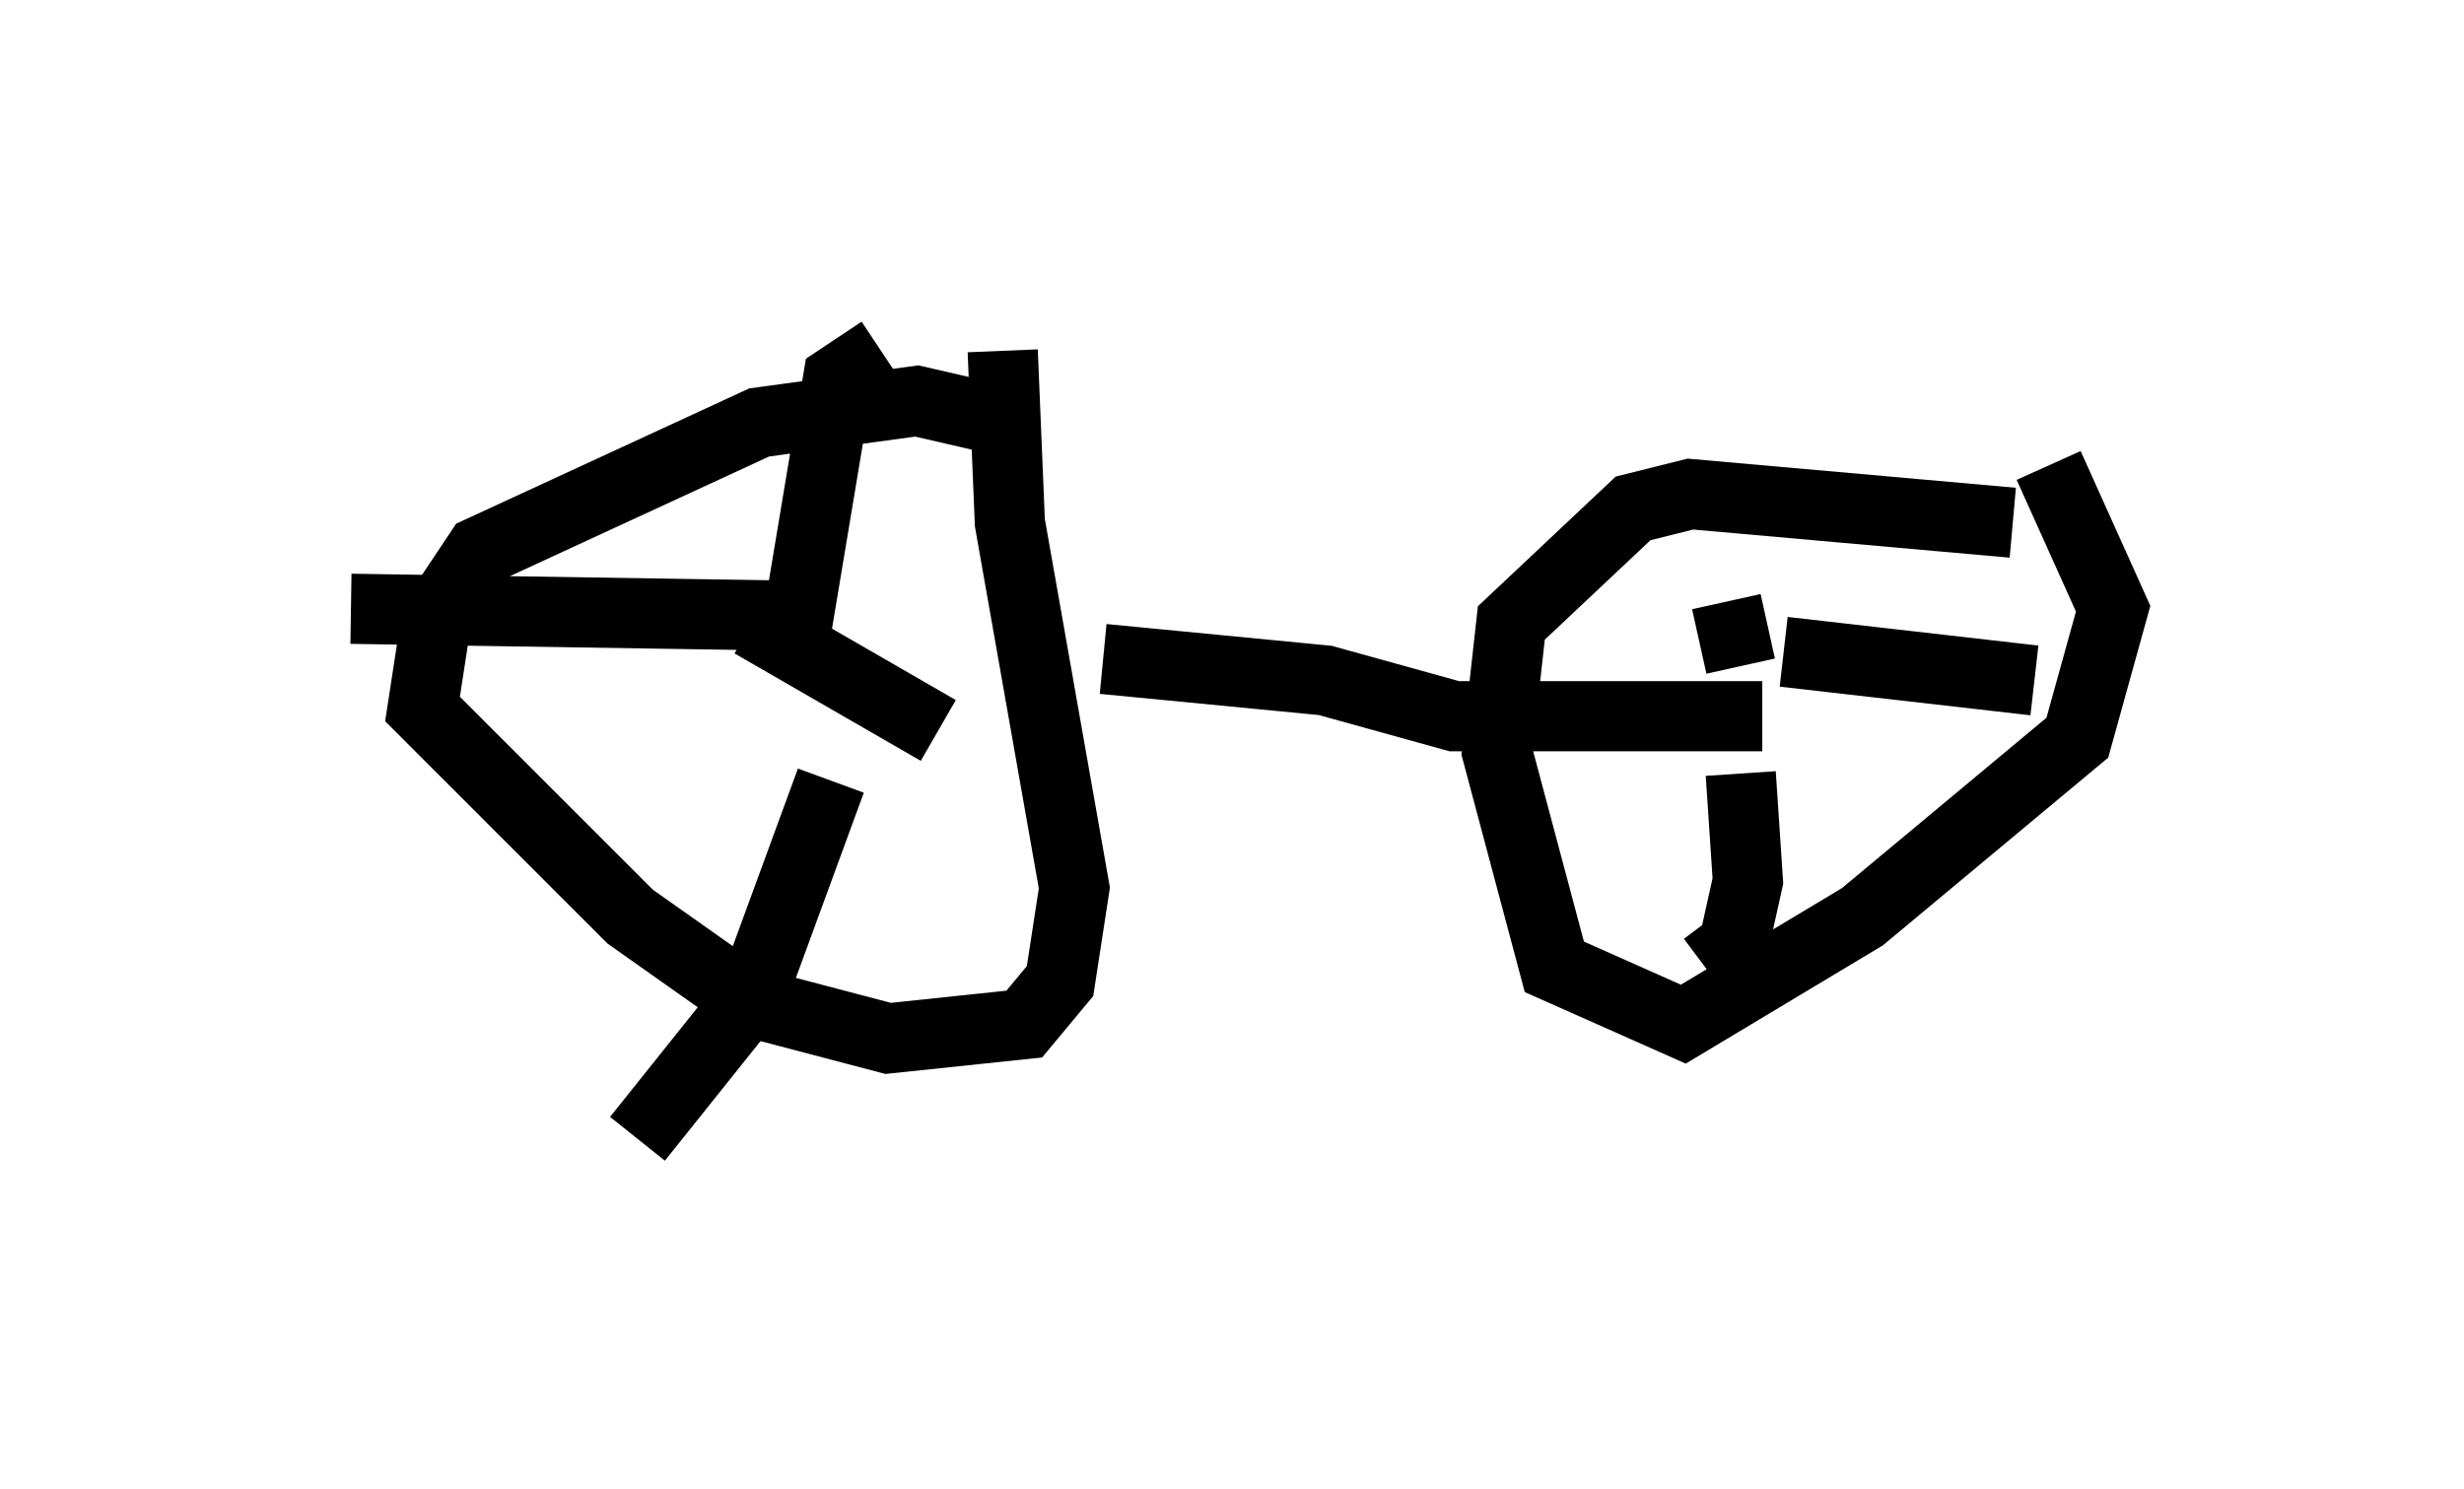 <?xml version="1.0" encoding="utf-8" ?>
<svg baseProfile="full" height="21.229" version="1.1" width="35.113" xmlns="http://www.w3.org/2000/svg" xmlns:ev="http://www.w3.org/2001/xml-events" xmlns:xlink="http://www.w3.org/1999/xlink"><defs /><rect fill="white" height="21.229" width="35.113" x="0" y="0" /><path d="M15.413, 7.756 m-1.021, -1.735 l-1.327, -0.306 -2.246, 0.306 l-3.981, 1.838 -0.613, 0.919 l-0.204, 1.327 2.96, 2.96 l1.735, 1.225 1.94, 0.51 l1.94, -0.204 0.51, -0.613 l0.204, -1.327 -0.919, -5.206 l-0.102, -2.45 m14.394, 2.45 l-4.594, -0.408 -0.817, 0.204 l-1.735, 1.633 -0.204, 1.838 l0.817, 3.063 1.838, 0.817 l2.552, -1.531 3.063, -2.552 l0.51, -1.838 -0.919, -2.042 m-17.865, 2.45 l0.613, -3.675 0.613, -0.408 m-1.838, 3.879 l2.654, 1.531 m-1.531, 0.715 l-1.123, 3.063 -1.633, 2.042 m2.45, -7.452 l-6.533, -0.102 m19.6, -0.102 l0.204, 0.919 m0.613, -0.204 l3.573, 0.408 m-4.185, 1.327 l0.102, 1.531 -0.204, 0.919 l-0.408, 0.306 m0.817, -3.573 l-4.39, 0.0 -1.838, -0.51 l-3.165, -0.306 " fill="none" stroke="black" stroke-width="1" /></svg>